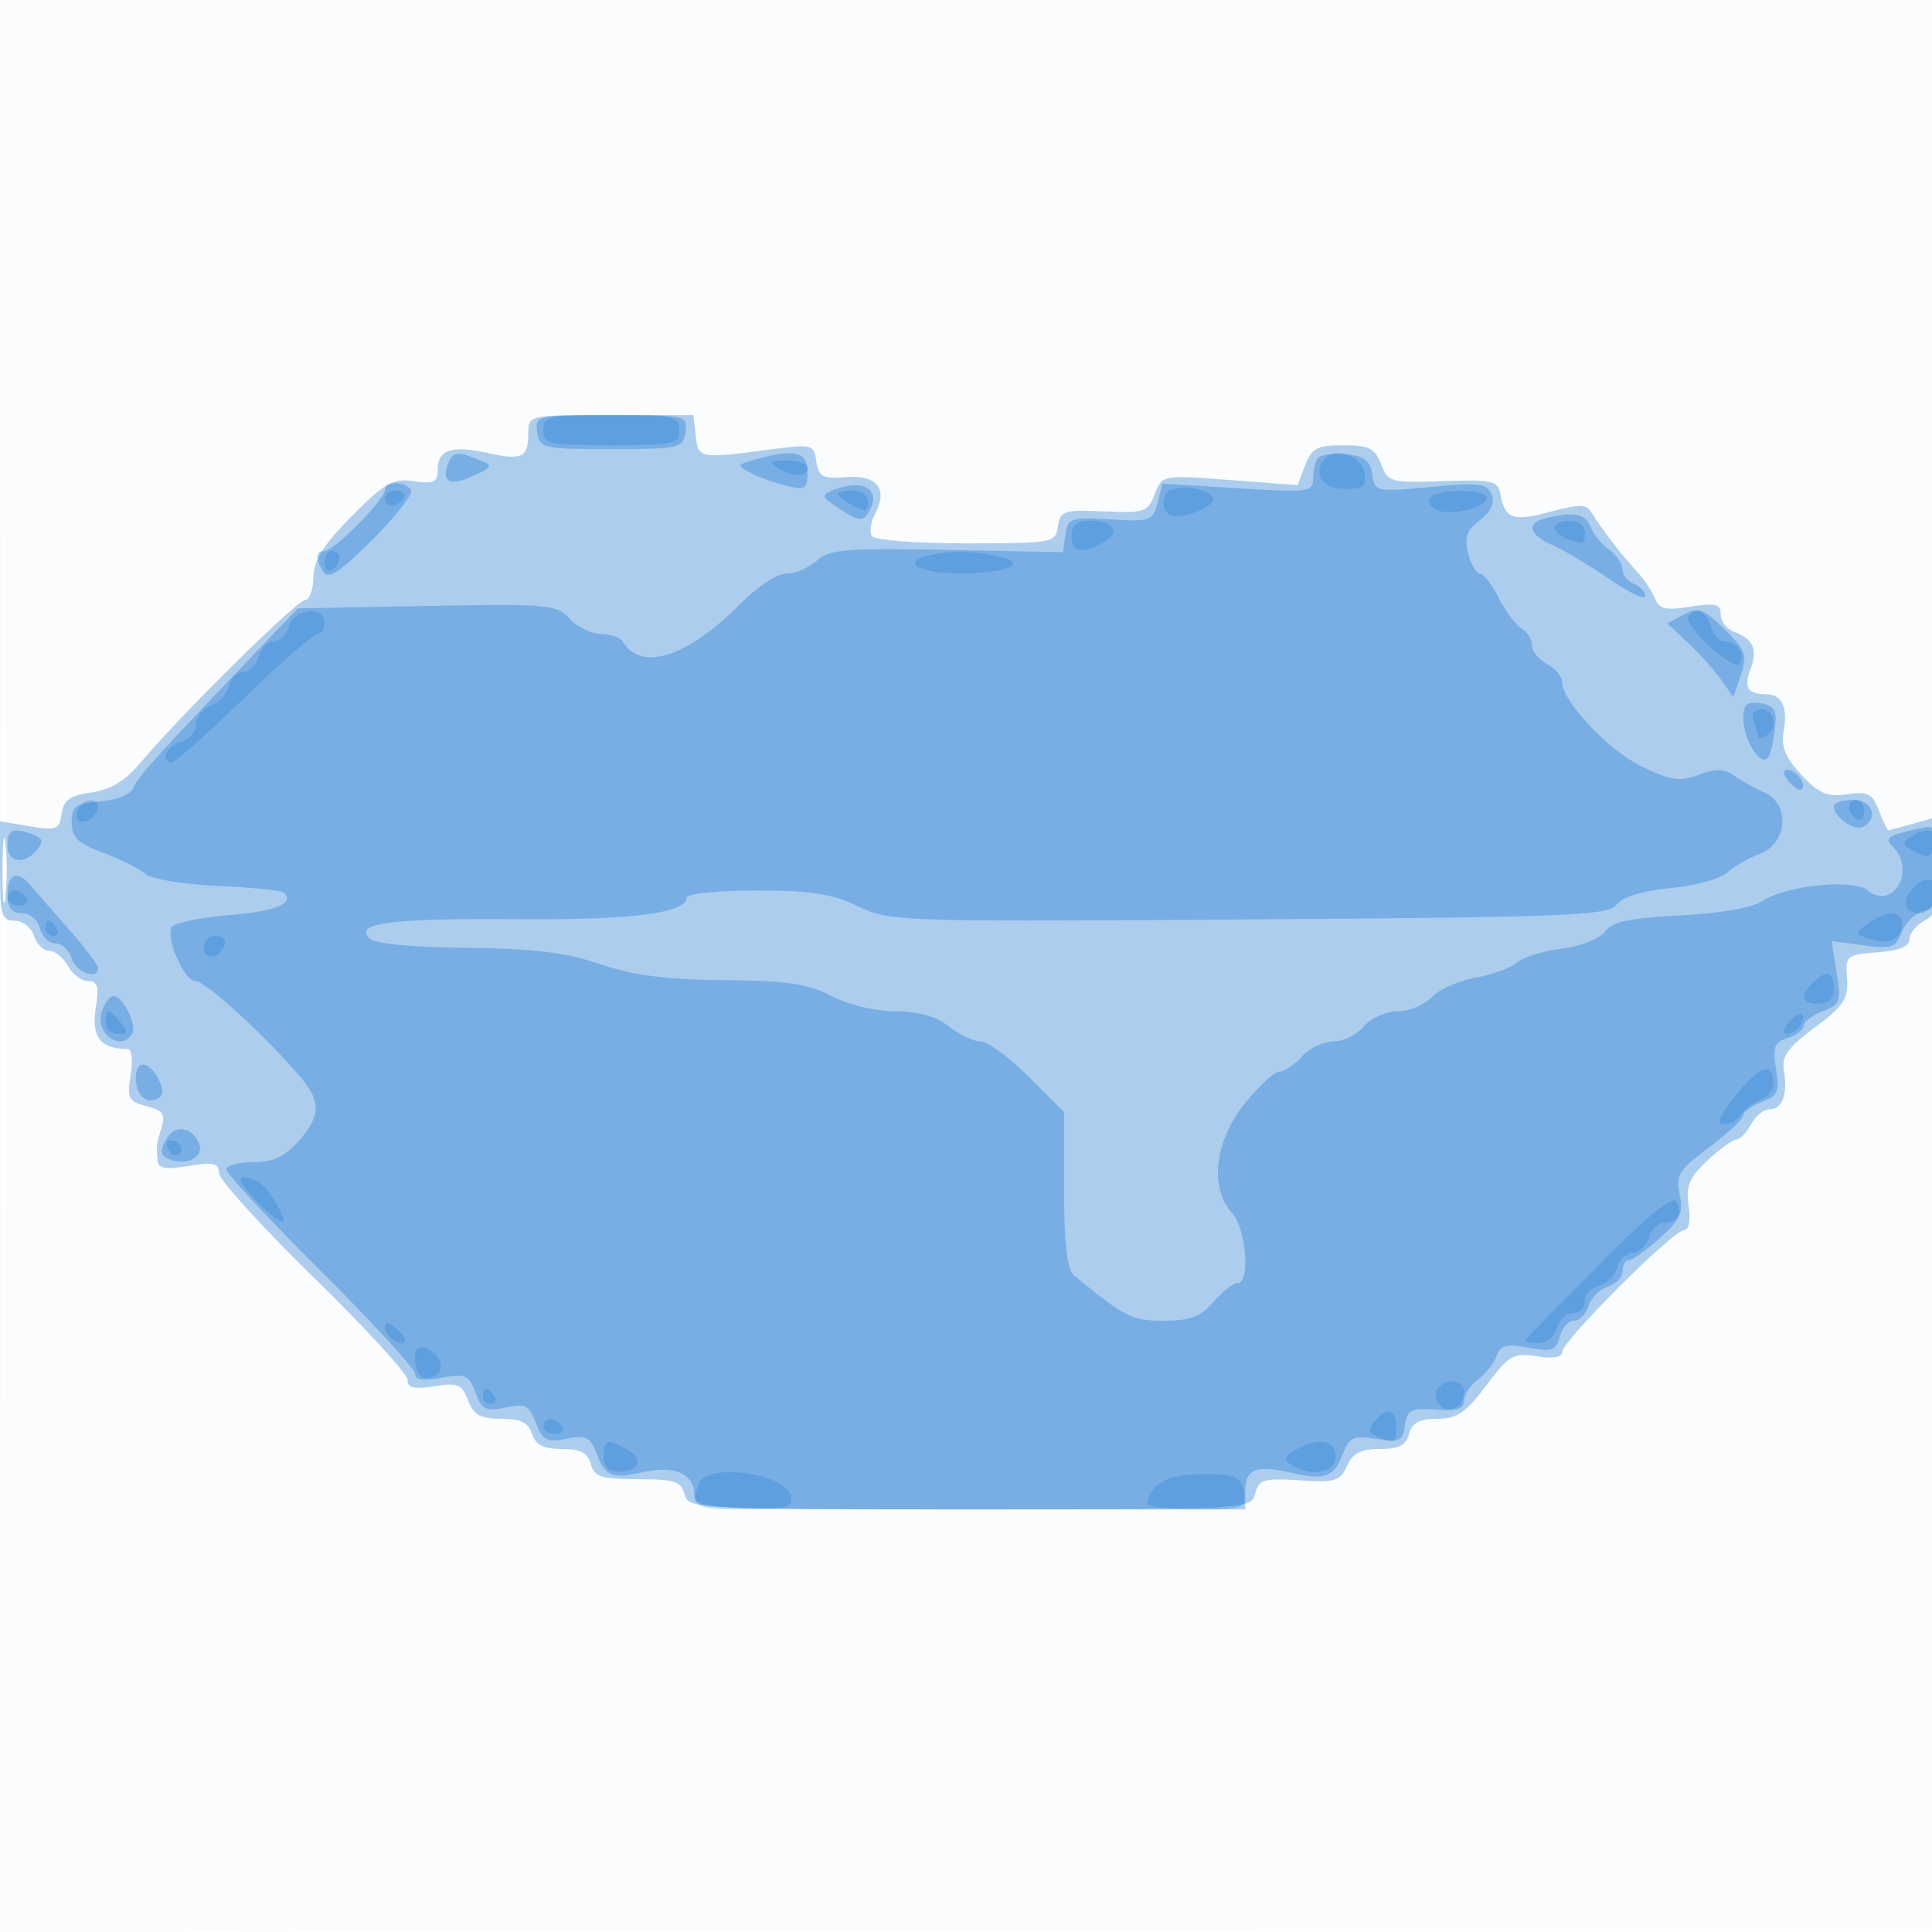 <svg xmlns="http://www.w3.org/2000/svg" width="256" height="256"><path fill-opacity=".016" d="M0 128.004v128.004l128.25-.254 128.25-.254.254-127.75L257.008 0H0v128.004m.485.496c0 70.4.119 99.053.265 63.672.146-35.38.146-92.98 0-128C.604 29.153.485 58.1.485 128.5" fill="#1976D2" fill-rule="evenodd"/><path fill-opacity=".346" d="M70 57.441c0 3.204-.85 3.608-5.427 2.576C59.89 58.96 58 59.594 58 62.22c0 1.686-.508 1.932-3.174 1.541-2.765-.406-3.823.191-8.218 4.637-3.758 3.801-5.052 5.865-5.076 8.093-.018 1.645-.512 2.995-1.099 3-1.089.009-16.633 15.38-21.83 21.585-2.006 2.396-3.953 3.574-6.485 3.924-2.843.393-3.689.998-3.947 2.824-.3 2.118-.679 2.266-4.25 1.663L0 108.824v6.588C0 121.257.218 122 1.933 122c1.063 0 2.218.9 2.567 2 .349 1.1 1.264 2 2.032 2 .769 0 1.879.9 2.468 2s1.788 2 2.666 2c1.26 0 1.478.724 1.038 3.438-.644 3.97.568 5.562 4.233 5.562.516 0 .685 1.553.377 3.45-.503 3.101-.291 3.518 2.094 4.116 2.142.538 2.529 1.077 2.007 2.8-.694 2.296-.713 2.448-.533 4.472.088.999 1.132 1.167 4.118.662 3.267-.552 4-.386 4 .908 0 .871 5.625 7.076 12.5 13.79 6.875 6.713 12.5 12.849 12.5 13.635 0 1.078.871 1.287 3.546.853 3.098-.502 3.663-.266 4.475 1.869.738 1.943 1.64 2.445 4.387 2.445 2.579 0 3.618.508 4.092 2 .467 1.47 1.513 2 3.951 2 2.475 0 3.448.507 3.839 2 .445 1.704 1.364 2 6.21 2s5.765.296 6.21 2c.511 1.955 1.364 2 37.79 2 37.005 0 37.271-.015 37.815-2.098.486-1.858 1.156-2.058 5.867-1.75 4.727.309 5.428.098 6.305-1.902.742-1.69 1.822-2.25 4.344-2.25 2.515 0 3.487-.501 3.879-2 .386-1.474 1.364-2 3.721-2 2.614 0 3.801-.805 6.507-4.417 3.02-4.031 3.604-4.369 6.686-3.869 2.161.351 3.376.142 3.376-.579 0-1.443 14.699-16.135 16.142-16.135.654 0 .897-1.283.611-3.229-.386-2.627.079-3.746 2.492-6 1.632-1.524 3.353-2.771 3.826-2.771.472 0 1.34-.9 1.929-2s1.681-2 2.428-2c1.729 0 2.481-1.952 1.951-5.063-.332-1.951.483-3.106 4.092-5.795 3.847-2.867 4.472-3.819 4.268-6.5-.23-3.025-.081-3.153 4.011-3.449 2.841-.206 4.25-.775 4.25-1.715 0-.774.9-1.889 2-2.478 1.68-.899 2-2.094 2-7.465v-6.395l-3.243.93c-1.784.511-3.37.93-3.525.93-.155 0-.728-1.175-1.274-2.611-.85-2.234-1.457-2.543-4.205-2.14-2.621.385-3.735-.089-6.062-2.58-2.044-2.188-2.716-3.758-2.374-5.547.636-3.327-.155-5.122-2.257-5.122-2.496 0-3.046-.907-2.084-3.436.959-2.524.321-3.916-2.226-4.856-.963-.355-1.75-1.392-1.75-2.304 0-1.378-.684-1.55-4.025-1.016-3.241.518-4.152.314-4.674-1.046-.356-.929-1.358-2.458-2.225-3.397-2.132-2.31-5.077-6.122-6.116-7.917-.727-1.255-1.547-1.286-5.567-.211-4.945 1.323-5.954.968-6.58-2.317-.346-1.81-1.069-1.976-7.62-1.744-6.91.245-7.281.143-8.191-2.25-.8-2.105-1.6-2.506-5.002-2.506-3.457 0-4.196.386-5.054 2.641l-1.004 2.642-8.982-.678c-8.969-.678-8.983-.675-9.95 1.869-.902 2.372-1.367 2.53-6.739 2.287-5.316-.24-5.796-.084-6.091 1.989-.31 2.189-.641 2.25-12.191 2.25-6.668 0-12.136-.429-12.476-.979-.333-.539-.136-1.856.437-2.928 1.759-3.287.272-5.185-3.818-4.872-3.151.242-3.676-.033-3.965-2.076-.32-2.262-.556-2.325-6-1.599-9.486 1.264-9.634 1.237-9.983-1.796L91.867 55H80.934C70.008 55 70 55.002 70 57.441M.328 115.5c.005 3.85.185 5.302.402 3.228.216-2.075.213-5.225-.008-7-.221-1.776-.398-.078-.394 3.772" fill="#1976D2" fill-rule="evenodd"/><path fill-opacity=".348" d="M71.18 57.25c.306 2.153.729 2.25 9.82 2.25 9.091 0 9.514-.097 9.82-2.25.313-2.206.123-2.25-9.82-2.25s-10.133.044-9.82 2.25m-11.835 4.293c-.906 2.36.358 2.917 3.401 1.498 2.582-1.204 2.629-1.335.754-2.093-2.944-1.189-3.501-1.109-4.155.595M100 60.911c-2.402.684-2.422.753-.5 1.762 1.1.578 3.237 1.346 4.75 1.708 2.446.584 2.75.379 2.75-1.862 0-2.69-1.771-3.097-7-1.608m74.714-.292c-.393.393-.714 1.607-.714 2.699 0 1.887-.488 1.954-9.992 1.375l-9.991-.608-.636 2.532c-.599 2.387-.958 2.514-6.258 2.208-5.24-.303-5.645-.166-5.953 2.008l-.331 2.332-15.352-.298c-13.37-.26-15.598-.077-17.249 1.417-1.042.944-2.855 1.716-4.028 1.716-1.173 0-3.873 1.758-6 3.906-7.113 7.184-13.2 9.155-15.713 5.089-.338-.547-1.644-.995-2.901-.995s-3.106-.906-4.107-2.013c-1.713-1.892-2.838-1.993-18.923-1.695l-17.101.317-4.728 4.945c-13.938 14.579-16.513 17.42-17.044 18.804-.344.895-2.138 1.643-4.387 1.828-3.297.272-3.806.645-3.806 2.786 0 1.979.818 2.776 4.106 4 2.258.84 4.788 2.098 5.622 2.795.856.715 5.077 1.423 9.686 1.625 4.493.197 8.421.609 8.728.917 1.416 1.416-1.131 2.456-7.207 2.944-3.641.292-7.066.978-7.612 1.524-1.067 1.067 1.538 7.223 3.057 7.223 1.357 0 9.299 7.246 13.87 12.654 2.845 3.367 2.797 5.153-.234 8.596-1.785 2.028-3.351 2.75-5.968 2.75-1.951 0-3.548.436-3.548.969 0 .533 5.625 6.578 12.5 13.433 6.875 6.855 12.5 12.994 12.5 13.642 0 .806 1.11.97 3.507.521 3.142-.59 3.611-.385 4.505 1.967.865 2.274 1.398 2.537 3.988 1.968 2.605-.572 3.122-.31 4.016 2.042.888 2.337 1.431 2.619 4.037 2.097 2.533-.506 3.154-.224 3.917 1.782 1.23 3.235 2.056 3.588 6.202 2.653 4.17-.941 6.828.218 6.828 2.976 0 1.898.977 1.95 36.5 1.95H165v-2.417c0-2.974 1.392-3.502 6.314-2.399 4.379.981 5.46.542 6.702-2.726.766-2.016 1.381-2.268 4.353-1.785 3.073.498 3.499.295 3.796-1.806.293-2.073.801-2.331 4.085-2.074 2.783.218 3.75-.09 3.75-1.193 0-.818.817-2.075 1.816-2.793.999-.719 2.118-2.116 2.487-3.105.545-1.46 1.341-1.672 4.245-1.127 3.096.581 3.649.386 4.13-1.452.305-1.168 1.147-2.123 1.871-2.123s1.595-.877 1.935-1.949c.34-1.072 1.495-2.227 2.567-2.567 1.072-.34 1.949-1.263 1.949-2.051 0-.788.369-1.433.82-1.433.451 0 2.294-1.316 4.096-2.925 2.726-2.434 3.17-3.405 2.647-5.789-.557-2.536-.109-3.255 3.904-6.261 2.493-1.868 4.533-3.774 4.533-4.236 0-.461 1.1-1.257 2.445-1.768 2.117-.805 2.369-1.389 1.886-4.372-.469-2.889-.22-3.55 1.555-4.113 1.163-.369 2.114-1.102 2.114-1.628 0-.527 1.132-1.388 2.515-1.914 2.302-.875 2.458-1.308 1.848-5.127l-.667-4.171 4.21.565c3.722.499 4.31.3 5.075-1.712.476-1.251 1.764-2.51 2.861-2.797 1.697-.444 1.988-1.345 1.947-6.009-.046-5.058-.216-5.451-2.169-5.026-4.581.996-5.017 1.286-3.787 2.516 3.104 3.104-.051 8.491-3.363 5.742-1.887-1.566-10.778-.659-13.955 1.423-1.348.884-5.674 1.638-10.92 1.905-6.653.339-8.978.839-9.927 2.136-.693.948-3.203 1.942-5.703 2.259-2.456.311-5.14 1.143-5.965 1.849-.825.706-3.3 1.607-5.5 2.001-2.2.395-4.805 1.558-5.789 2.585S186.69 134 185.183 134c-1.506 0-3.509.9-4.451 2-.942 1.1-2.772 2-4.067 2-1.295 0-3.17.9-4.165 2-.995 1.1-2.34 2-2.988 2-.647 0-2.715 1.912-4.594 4.25-3.969 4.938-4.684 11.141-1.668 14.474 1.873 2.069 2.45 9.276.743 9.276-.553 0-1.984 1.125-3.18 2.5-1.706 1.963-3.125 2.5-6.599 2.5-4.26 0-5.085-.417-11.964-6.055-.852-.698-1.25-4.292-1.25-11.3v-10.277l-4.684-4.684c-2.577-2.576-5.441-4.684-6.365-4.684-.925 0-2.825-.9-4.224-2-1.698-1.336-4.057-2-7.104-2-2.629 0-6.201-.855-8.431-2.017-3.112-1.622-5.909-2.035-14.281-2.108-7.655-.068-11.999-.631-16.411-2.129-4.569-1.552-8.793-2.066-17.713-2.155-7.267-.073-12.145-.549-12.851-1.255-2.034-2.034 2.884-2.671 19.564-2.533 15.156.126 22.5-.815 22.5-2.881 0-.507 4.133-.922 9.184-.922 7.254 0 10.086.437 13.475 2.077 4.191 2.029 5.401 2.07 51.774 1.75 42.474-.292 47.619-.499 48.775-1.959.813-1.027 3.463-1.839 7.145-2.189 3.219-.306 6.595-1.227 7.502-2.048.907-.82 2.885-1.962 4.397-2.537 3.635-1.382 3.957-6.621.498-8.116-1.238-.535-3.026-1.527-3.975-2.204-1.309-.935-2.437-.963-4.687-.113-2.482.936-3.691.767-7.457-1.049C213.175 99.465 207 92.951 207 90.398c0-.73-.9-1.809-2-2.398-1.1-.589-2-1.707-2-2.485 0-.779-.614-1.775-1.365-2.215-.75-.44-2.112-2.263-3.025-4.05-.914-1.787-2.051-3.25-2.527-3.25-.477 0-1.171-1.213-1.542-2.695-.528-2.1-.187-3.064 1.547-4.372 1.469-1.108 2.001-2.258 1.567-3.39-.574-1.495-1.601-1.625-8.072-1.019-7.262.681-7.422.646-7.749-1.664-.255-1.804-1.049-2.43-3.37-2.657-1.67-.164-3.357.024-3.75.416M51 64.914C51 66.18 44.267 73 43.018 73c-1.229 0-1.282 1.035-.146 2.828.628.989 2.283-.114 6.497-4.327 3.11-3.11 5.397-6.07 5.084-6.578-.739-1.194-3.453-1.201-3.453-.009m59.537-.018c-1.836.729-1.782.898.836 2.613 2.367 1.551 2.936 1.614 3.696.412 1.861-2.943-.6-4.586-4.532-3.025m94.213 3.793c-2.563.67-2.138 2.184 1 3.56 1.512.663 4.887 2.681 7.5 4.485 2.613 1.804 4.75 2.813 4.75 2.242 0-.571-.675-1.298-1.5-1.614-.825-.317-1.5-1.177-1.5-1.912 0-.735-.817-1.925-1.816-2.643-.999-.719-2.109-2.094-2.468-3.057-.634-1.698-2.355-2.004-5.966-1.061m18.374 12.745l-2.193 1.174 2.784 2.622c1.532 1.443 3.499 3.641 4.372 4.885l1.586 2.262 1-2.939c.893-2.622.659-3.273-2.178-6.058-2.771-2.721-3.458-2.97-5.371-1.946M231 95.239c0 1.308.643 3.252 1.429 4.32 1.587 2.157 2.305 1.248 2.809-3.556.202-1.925-.253-2.57-1.988-2.819-1.793-.258-2.25.16-2.25 2.055m6.02 8.285c.696.838 1.471 1.318 1.723 1.067.693-.694-.716-2.591-1.924-2.591-.664 0-.588.574.201 1.524m5.98 3.354c0 1.445 2.834 3.343 3.956 2.649 2.023-1.25 1.083-3.527-1.456-3.527-1.375 0-2.5.395-2.5.878M1 112c0 2.3 2.215 2.65 3.903.617.889-1.071.785-1.523-.459-2C1.774 109.592 1 109.903 1 112m0 6.5c0 1.782.541 2.5 1.883 2.5 1.043 0 2.117.893 2.407 2 .287 1.1 1.21 2 2.049 2s1.812.9 2.161 2c.591 1.863 3.517 2.913 3.486 1.25-.008-.412-1.796-2.775-3.974-5.25a804.432 804.432 0 01-5.025-5.75C2.287 115.256 1 115.795 1 118.5m12.46 15.625c-.891 2.809 2.551 5.284 4.027 2.896.719-1.163-1.168-5.021-2.455-5.021-.493 0-1.201.956-1.572 2.125m4.54 8.816c0 2.199 1.506 3.482 3.003 2.557.667-.412.655-1.269-.035-2.559-1.336-2.495-2.968-2.494-2.968.002m3.972 8.111c-.825 1.542-.718 2.108.485 2.57 2.26.867 4.596-.32 3.949-2.007-.917-2.389-3.295-2.691-4.434-.563" fill="#1976D2" fill-rule="evenodd"/><path fill-opacity=".262" d="M72 57c0 1.852.667 2 9 2s9-.148 9-2-.667-2-9-2-9 .148-9 2m103.709 3.624c-1.862 1.862-.611 4.074 2.352 4.159 2.596.073 3.014-.245 2.75-2.098-.308-2.161-3.652-3.511-5.102-2.061M103 62c1.957 1.264 4 1.264 4 0 0-.55-1.237-.993-2.75-.985-2.143.012-2.419.23-1.25.985m51.919 3.05c-.666.412-.946 1.437-.623 2.278.434 1.131 1.303 1.339 3.33.797 1.509-.404 2.904-1.216 3.101-1.805.436-1.309-4.129-2.307-5.808-1.27M51 66c0 .55.423 1 .941 1s1.219-.45 1.559-1c.34-.55-.084-1-.941-1S51 65.45 51 66m60-.535c0 .255.9.946 2 1.535 1.596.854 2 .76 2-.465 0-.868-.869-1.535-2-1.535-1.1 0-2 .209-2 .465m78.496.542c-.343.554.082 1.277.943 1.608 2.017.774 6.561-.358 6.561-1.634 0-1.294-6.703-1.271-7.504.026M142 71c0 2.235 1.181 2.509 4.094.95 2.47-1.322 1.558-2.95-1.653-2.95-1.774 0-2.441.546-2.441 2m64-1.107c0 .491.712 1.166 1.582 1.5 2.235.858 2.418.79 2.418-.893 0-.833-.889-1.5-2-1.5-1.1 0-2 .402-2 .893M43 74.559c0 .857.45 1.281 1 .941.55-.34 1-1.041 1-1.559S44.55 73 44 73s-1 .702-1 1.559m79.738-.867c-3.401.887-.568 2.308 4.571 2.293 6.459-.019 9.244-1.424 4.647-2.344-3.463-.692-6.432-.676-9.218.051M38.29 83c-.288 1.1-1.188 2-2 2-.813 0-1.713.9-2 2-.288 1.1-1.188 2-2 2-.813 0-1.709.885-1.992 1.967-.282 1.082-1.365 2.237-2.406 2.567-1.041.331-1.892 1.418-1.892 2.417 0 .999-.9 2.051-2 2.339-1.898.496-2.886 2.71-1.209 2.71.436 0 4.739-3.825 9.564-8.5s9.193-8.5 9.708-8.5c.516 0 .937-.675.937-1.5 0-2.288-4.095-1.854-4.71.5m185.41-1.25c-.644 1.155 6.123 7.346 6.812 6.231.804-1.301-.297-2.981-1.954-2.981-.729 0-1.56-.9-1.848-2-.519-1.986-2.209-2.687-3.01-1.25m8.693 13.832c.334.87.607 1.796.607 2.059 0 .262.45.199 1-.141 1.593-.985 1.157-3.5-.607-3.5-1.055 0-1.398.544-1 1.582M10.459 107.067c-.363.586-.419 1.306-.126 1.6.717.716 2.667-.546 2.667-1.726 0-1.278-1.726-1.193-2.541.126M245 106.941c0 .518.45 1.219 1 1.559.55.34 1-.084 1-.941s-.45-1.559-1-1.559-1 .423-1 .941m8.115 3.967c-1.114.705-.989 1.089.64 1.961 1.683.901 2.111.75 2.541-.893.547-2.092-.832-2.556-3.181-1.068m.512 6.608c-1.762 1.762-1.354 3.484.825 3.484 1.681 0 2.913-3.035 1.716-4.232-.529-.529-1.571-.222-2.541.748M1 119c0 .55.702 1 1.559 1s1.281-.45.941-1c-.34-.55-1.041-1-1.559-1S1 118.45 1 119m246.504 3.373c-1.814 1.327-1.803 1.397.3 2.065 2.553.81 4.196.028 4.196-1.997 0-1.82-2.057-1.851-4.496-.068M6 123c0 .55.477 1 1.059 1s.781-.45.441-1-.816-1-1.059-1-.441.45-.441 1m21 2.583c0 1.766 2.153 1.459 2.771-.395.218-.654-.317-1.188-1.188-1.188S27 124.713 27 125.583m213.2 4.617c-1.763 1.763-1.467 2.8.8 2.8 1.333 0 2-.667 2-2 0-2.267-1.037-2.563-2.8-.8M14 135.5c0 .825.73 1.5 1.622 1.5 1.329 0 1.398-.271.378-1.5-.685-.825-1.415-1.5-1.622-1.5-.208 0-.378.675-.378 1.5m223.02-.024c-.789.95-.865 1.524-.201 1.524 1.208 0 2.617-1.897 1.924-2.591-.252-.251-1.027.229-1.723 1.067m-6.924 9.554c-2.228 2.772-2.738 3.97-1.693 3.97.824 0 1.857-.596 2.297-1.325.44-.729 1.587-1.615 2.55-1.969.963-.354 1.75-1.306 1.75-2.116 0-2.962-1.788-2.437-4.904 1.44M22.15 151.95c.22.66.726 1.166 1.125 1.125 1.196-.124.964-1.495-.325-1.925-.66-.22-1.02.14-.8.8M33.846 159c3.568 3.567 4.643 3.845 2.912.75-1.491-2.667-2.777-3.714-4.585-3.735-.73-.008.023 1.335 1.673 2.985m178.091 8.518c-5.19 5.24-9.624 9.743-9.854 10.005-.229.262.506.477 1.634.477 1.209 0 2.264-.82 2.573-2 .287-1.1 1.24-2 2.116-2 .877 0 1.594-.717 1.594-1.594 0-.876.858-1.818 1.908-2.092 1.049-.274 2.132-1.357 2.406-2.406.274-1.05 1.186-1.908 2.025-1.908s1.812-.9 2.161-2 1.253-2 2.008-2c1.803 0 2.547-1.293 1.614-2.803-.498-.806-3.89 1.965-10.185 8.321M51 175.819c0 1.208 1.897 2.617 2.591 1.924.251-.252-.229-1.027-1.067-1.723-.95-.789-1.524-.865-1.524-.201m4 4.046c0 2.304.844 3.132 2.535 2.483 1.596-.612.895-2.969-1.112-3.739-.906-.348-1.423.108-1.423 1.256m135.446 4.222c-.369.598-.21 1.549.354 2.113 1.262 1.262 3.2.196 3.2-1.759 0-1.684-2.574-1.94-3.554-.354M64 185c0 .55.477 1 1.059 1s.781-.45.441-1-.816-1-1.059-1-.441.45-.441 1m118.097 3.383c-.889 1.071-.785 1.523.459 2 2.323.892 2.444.823 2.444-1.383 0-2.325-1.263-2.593-2.903-.617M72 189c0 .55.702 1 1.559 1s1.281-.45.941-1c-.34-.55-1.041-1-1.559-1s-.941.45-.941 1m8 4c0 1.313.667 2 1.941 2 2.783 0 3.455-1.718 1.153-2.95-2.719-1.455-3.094-1.339-3.094.95m91.63-.853c-1.51.877-1.606 1.254-.5 1.955 2.608 1.652 5.87 1.04 5.87-1.102 0-2.229-2.357-2.603-5.37-.853m-79.023 4.435c-1.174 3.06-.549 3.418 5.966 3.418 5.658 0 6.528-.238 6.245-1.706-.594-3.084-11.118-4.56-12.211-1.712m62.893-.873c-1.953.51-3.454 2.036-3.485 3.541-.008.412 2.941.75 6.555.75 6.24 0 6.553-.113 6.25-2.25-.257-1.806-1.01-2.281-3.82-2.407-1.925-.086-4.4.078-5.5.366" fill="#1976D2" fill-rule="evenodd"/></svg>